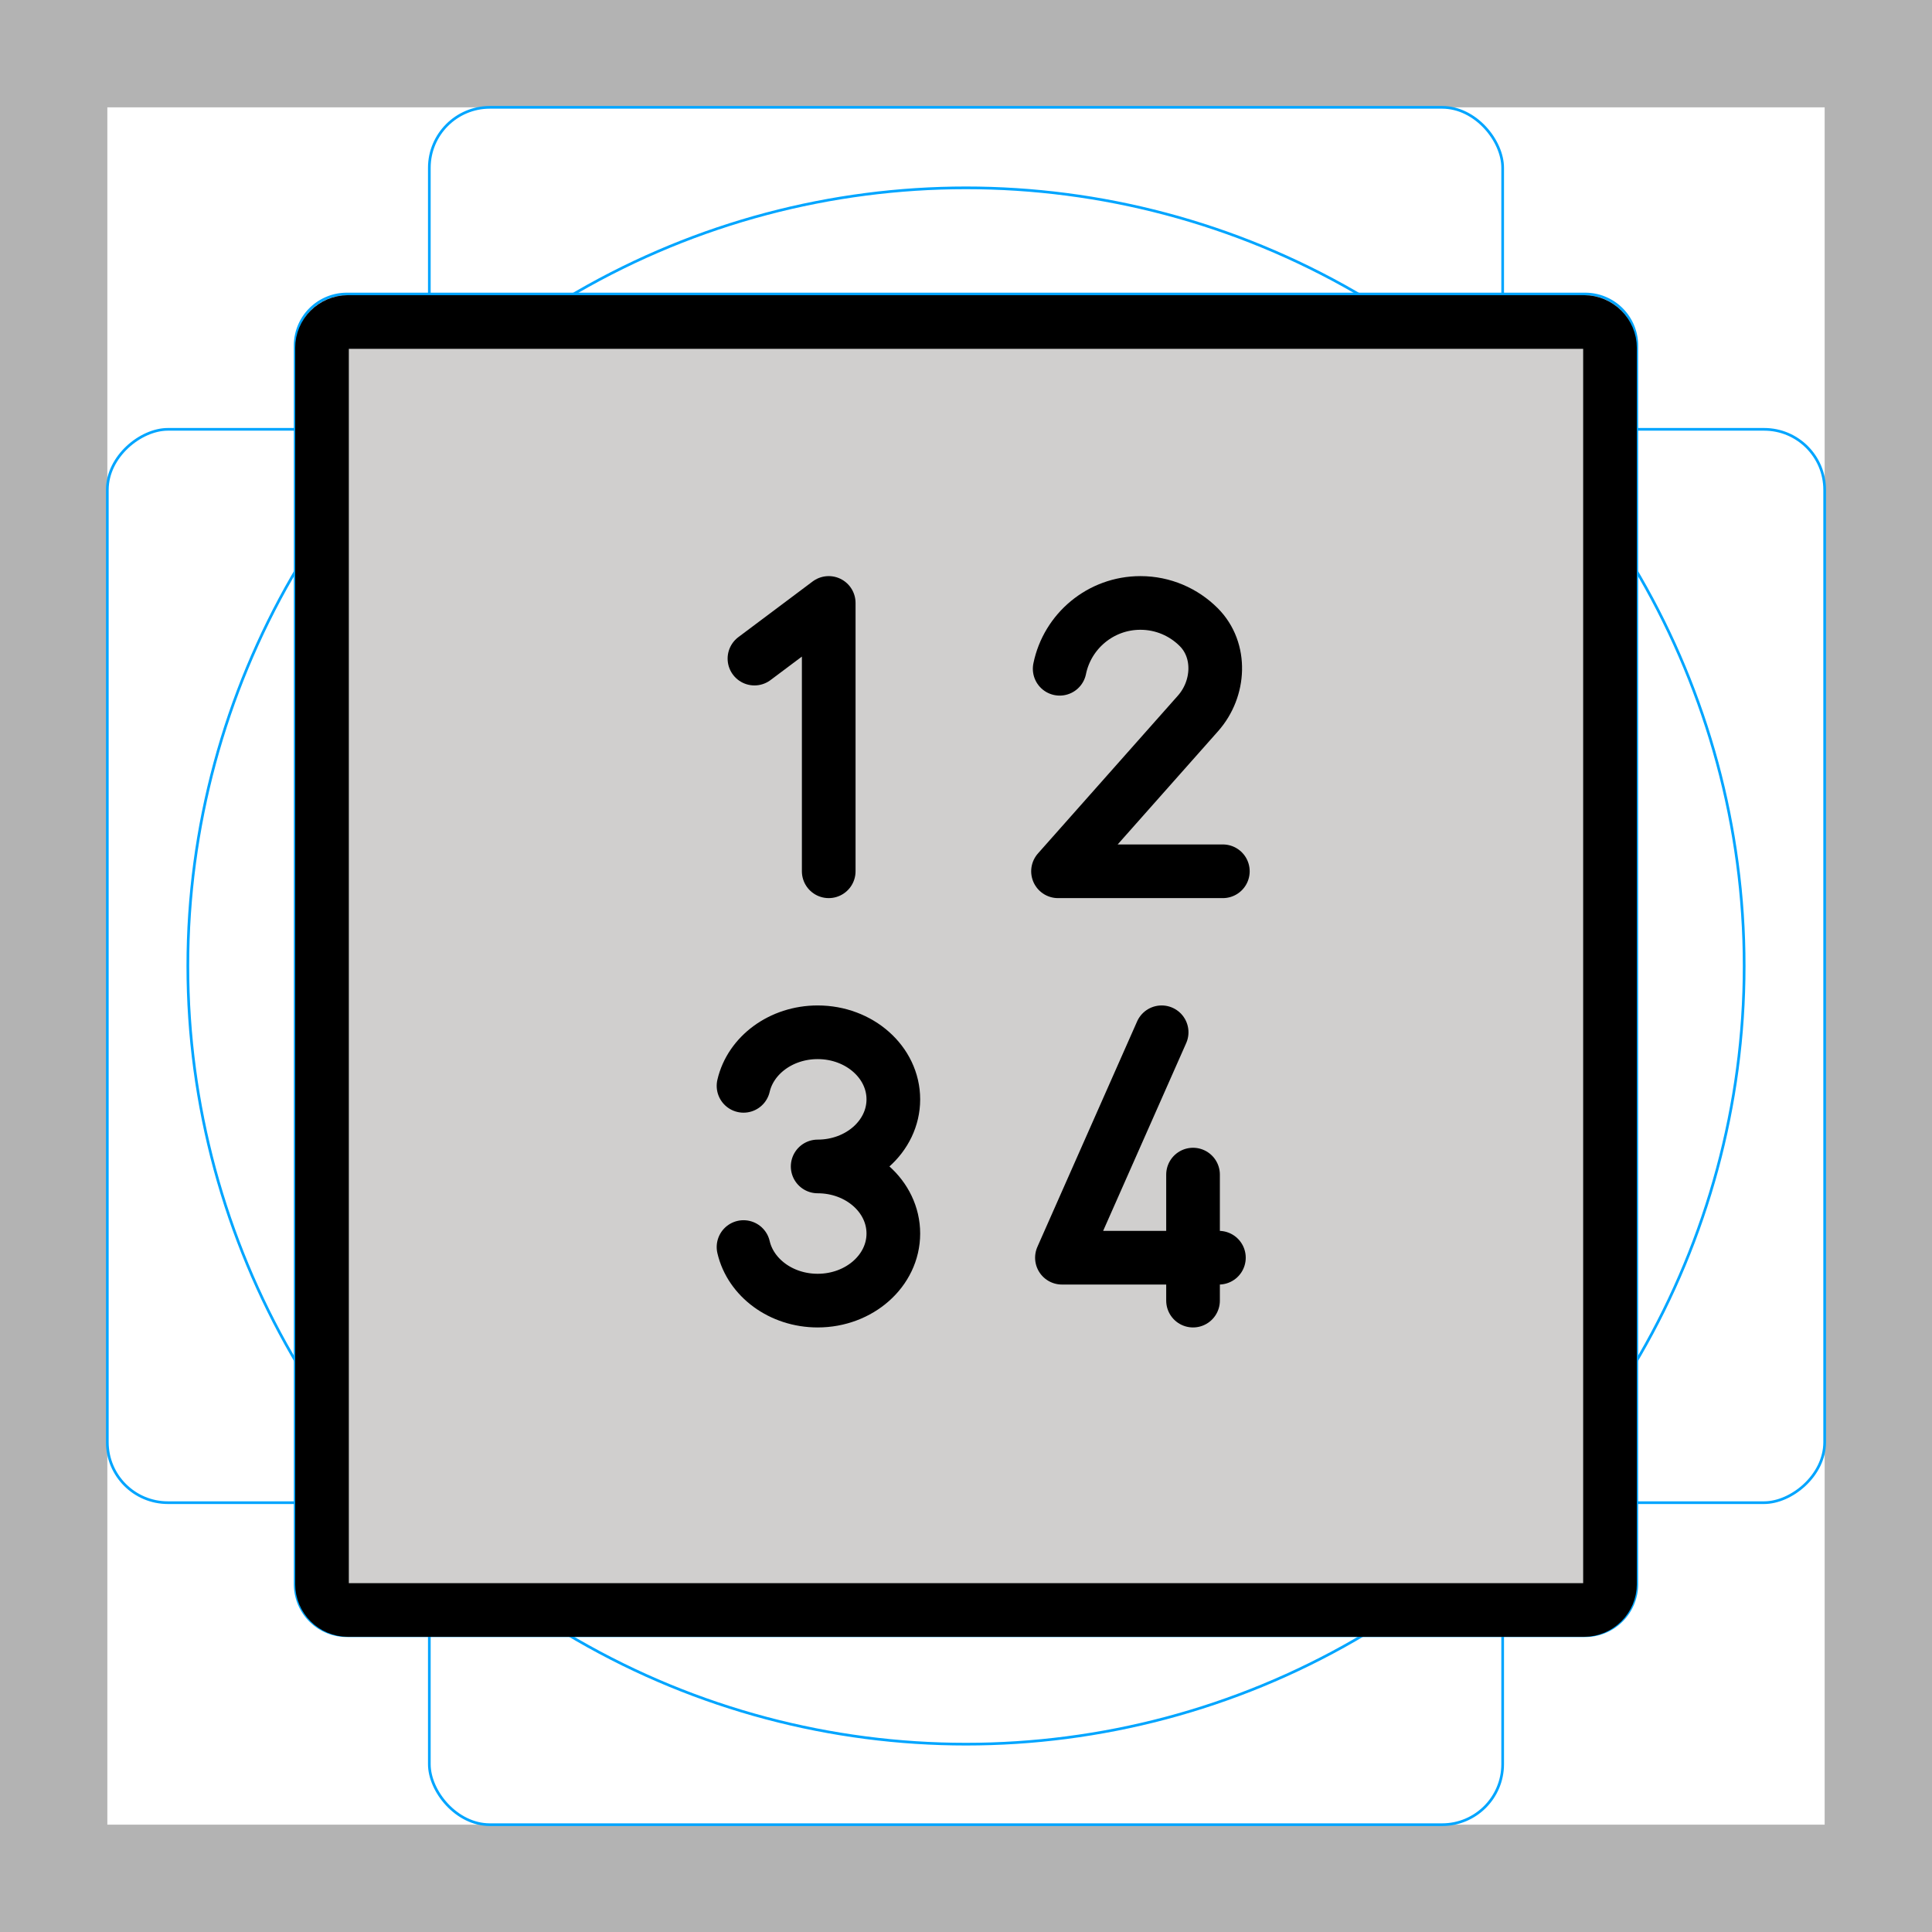 <svg id="emoji" viewBox="0 0 72 72" xmlns="http://www.w3.org/2000/svg">
  <g id="grid">
    <path fill="#b3b3b3" d="M68,4V68H4V4H68m4-4H0V72H72V0Z"/>
    <path fill="none" stroke="#00a5ff" stroke-miterlimit="10" stroke-width="0.1" d="M12.923,10.958H59.077A1.923,1.923,0,0,1,61,12.881V59.035a1.923,1.923,0,0,1-1.923,1.923H12.923A1.923,1.923,0,0,1,11,59.035V12.881A1.923,1.923,0,0,1,12.923,10.958Z"/>
    <rect x="16" y="4" rx="2.254" width="40" height="64" fill="none" stroke="#00a5ff" stroke-miterlimit="10" stroke-width="0.1"/>
    <rect x="16" y="4" rx="2.254" width="40" height="64" transform="rotate(90 36 36)" fill="none" stroke="#00a5ff" stroke-miterlimit="10" stroke-width="0.1"/>
    <circle cx="36" cy="36" r="29" fill="none" stroke="#00a5ff" stroke-miterlimit="10" stroke-width="0.1"/>
  </g>
  <g id="color">
    <path fill="#d0cfce" stroke="none" stroke-linejoin="round" stroke-miterlimit="10" stroke-width="2" d="M59.035,60H12.965 C12.434,60,12,59.566,12,59.035V12.965C12,12.434,12.434,12,12.965,12h46.07C59.566,12,60,12.434,60,12.965v46.07 C60,59.566,59.566,60,59.035,60z"/>
  </g>
  <g id="hair"/>
  <g id="skin"/>
  <g id="skin-shadow"/>
  <g id="line">
    <path fill="none" stroke="#000000" stroke-linejoin="round" stroke-miterlimit="10" stroke-width="2" d="M59.035,60H12.965 C12.434,60,12,59.566,12,59.035V12.965C12,12.434,12.434,12,12.965,12h46.07C59.566,12,60,12.434,60,12.965v46.07 C60,59.566,59.566,60,59.035,60z"/>
    <path fill="none" stroke="#000000" stroke-linecap="round" stroke-linejoin="round" stroke-miterlimit="10" stroke-width="2" d="M39.491,24.923c0.286-1.4,1.525-2.453,3.009-2.453l0,0c0.848,0,1.616,0.344,2.172,0.9 c0.865,0.865,0.785,2.302-0.026,3.216l-5.217,5.884h6.143"/>
    <path fill="none" stroke="#000000" stroke-linecap="round" stroke-linejoin="round" stroke-miterlimit="10" stroke-width="2" d="M27.709,46.474c0.263,1.139,1.4,1.996,2.763,1.996l0,0c1.557,0,2.82-1.119,2.82-2.5s-1.262-2.5-2.82-2.5 c1.557,0,2.82-1.119,2.82-2.5s-1.262-2.5-2.82-2.5l0,0c-1.363,0-2.5,0.857-2.763,1.996"/>
    <polyline fill="none" stroke="#000000" stroke-linecap="round" stroke-linejoin="round" stroke-miterlimit="10" stroke-width="2" points="28.116,24.544 30.884,22.47 30.884,32.47"/>
    <polyline fill="none" stroke="#000000" stroke-linecap="round" stroke-linejoin="round" stroke-miterlimit="10" stroke-width="2" points="43.291,38.47 39.575,46.871 45.425,46.871"/>
    <line x1="44.461" x2="44.461" y1="43.774" y2="48.47" fill="none" stroke="#000000" stroke-linecap="round" stroke-linejoin="round" stroke-miterlimit="10" stroke-width="2"/>
  </g>
</svg>
